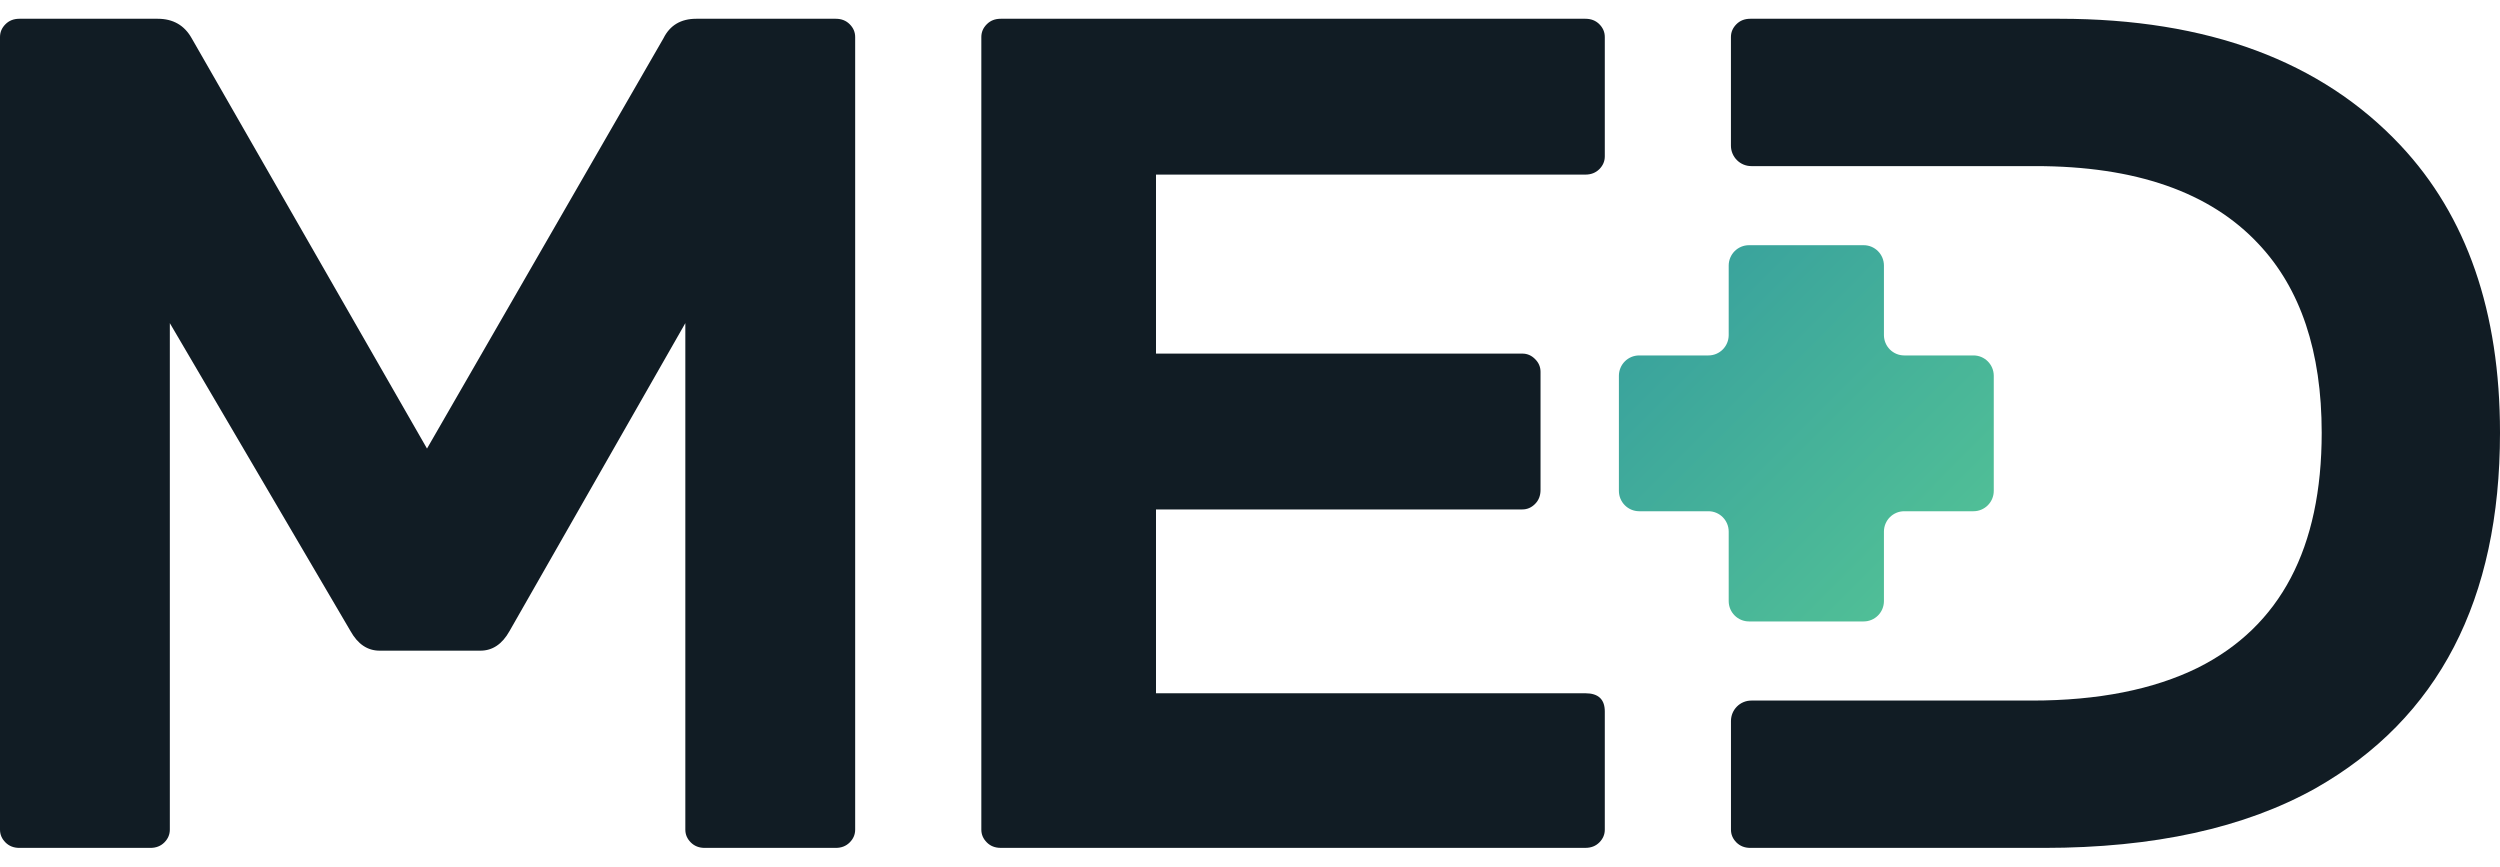 <svg width="75" height="26" viewBox="0 0 75 26" fill="none" xmlns="http://www.w3.org/2000/svg">
<path d="M25.655 1.111V24.889C25.655 25.035 25.601 25.163 25.491 25.273C25.382 25.382 25.242 25.437 25.073 25.437H21.142C20.972 25.437 20.833 25.382 20.724 25.273C20.614 25.163 20.56 25.035 20.56 24.889V9.694L15.284 18.935C15.065 19.325 14.774 19.52 14.411 19.52H11.39C11.027 19.52 10.735 19.325 10.517 18.935L5.095 9.694V24.889C5.095 25.035 5.04 25.163 4.931 25.273C4.822 25.382 4.682 25.437 4.512 25.437H0.582C0.412 25.437 0.273 25.382 0.164 25.273C0.054 25.163 0 25.035 0 24.889V1.111C0 0.965 0.054 0.837 0.164 0.727C0.273 0.617 0.413 0.563 0.582 0.563H4.731C5.192 0.563 5.532 0.758 5.75 1.147L12.81 13.457L19.905 1.147C20.099 0.758 20.427 0.563 20.888 0.563H25.073C25.242 0.563 25.382 0.617 25.491 0.727C25.601 0.837 25.655 0.964 25.655 1.111Z" fill="#111C24"/>
<path d="M30.022 0.563H47.562C47.732 0.563 47.871 0.617 47.981 0.727C48.09 0.837 48.144 0.964 48.144 1.111V4.69C48.144 4.837 48.09 4.964 47.981 5.074C47.871 5.183 47.732 5.238 47.562 5.238H34.68V10.608H45.67C45.816 10.608 45.943 10.662 46.052 10.772C46.162 10.881 46.216 11.009 46.216 11.155V14.698C46.216 14.869 46.161 15.009 46.052 15.118C45.943 15.228 45.816 15.283 45.67 15.283H34.68V20.798H47.562C47.95 20.798 48.144 20.98 48.144 21.346V24.889C48.144 25.034 48.09 25.162 47.981 25.272C47.871 25.382 47.732 25.436 47.562 25.436H30.022C29.852 25.436 29.713 25.382 29.604 25.272C29.494 25.162 29.44 25.034 29.44 24.889V1.111C29.44 0.964 29.494 0.837 29.604 0.727C29.713 0.617 29.852 0.563 30.022 0.563V0.563Z" fill="#111C24"/>
<path d="M59.204 10.663H57.127C56.79 10.663 56.518 10.389 56.518 10.052V7.967C56.518 7.629 56.245 7.356 55.91 7.356H52.47C52.133 7.356 51.861 7.63 51.861 7.967V10.052C51.861 10.389 51.589 10.663 51.253 10.663H49.176C48.839 10.663 48.567 10.936 48.567 11.274V14.726C48.567 15.064 48.84 15.337 49.176 15.337H51.253C51.589 15.337 51.861 15.611 51.861 15.948V18.033C51.861 18.37 52.134 18.643 52.47 18.643H55.91C56.246 18.643 56.518 18.37 56.518 18.033V15.948C56.518 15.61 56.791 15.337 57.127 15.337H59.204C59.541 15.337 59.813 15.063 59.813 14.726V11.274C59.813 10.936 59.54 10.663 59.204 10.663Z" fill="url(#paint0_linear_601_4338)"/>
<path d="M72.016 4.361C69.638 1.829 66.229 0.563 61.79 0.563H52.51C52.34 0.563 52.201 0.617 52.092 0.727C51.983 0.837 51.928 0.964 51.928 1.111V4.37C51.928 4.708 52.202 4.983 52.539 4.983H61.062C64.07 4.983 66.303 5.762 67.758 7.321C69.019 8.66 69.651 10.548 69.651 12.982C69.651 16.44 68.414 18.789 65.939 20.031C64.604 20.688 62.943 21.017 60.954 21.017H52.54C52.202 21.017 51.929 21.292 51.929 21.63V24.889C51.929 25.035 51.983 25.163 52.092 25.273C52.202 25.382 52.341 25.437 52.511 25.437H61.317C64.617 25.437 67.334 24.841 69.469 23.647C73.156 21.552 75 17.998 75 12.981C75 9.353 74.005 6.48 72.016 4.361V4.361Z" fill="#111C24"/>
<defs>
<linearGradient id="paint0_linear_601_4338" x1="48.567" y1="7.356" x2="59.897" y2="18.644" gradientUnits="userSpaceOnUse">
<stop stop-color="#359D9E"/>
<stop offset="1" stop-color="#55C595"/>
</linearGradient>
</defs>
</svg>
